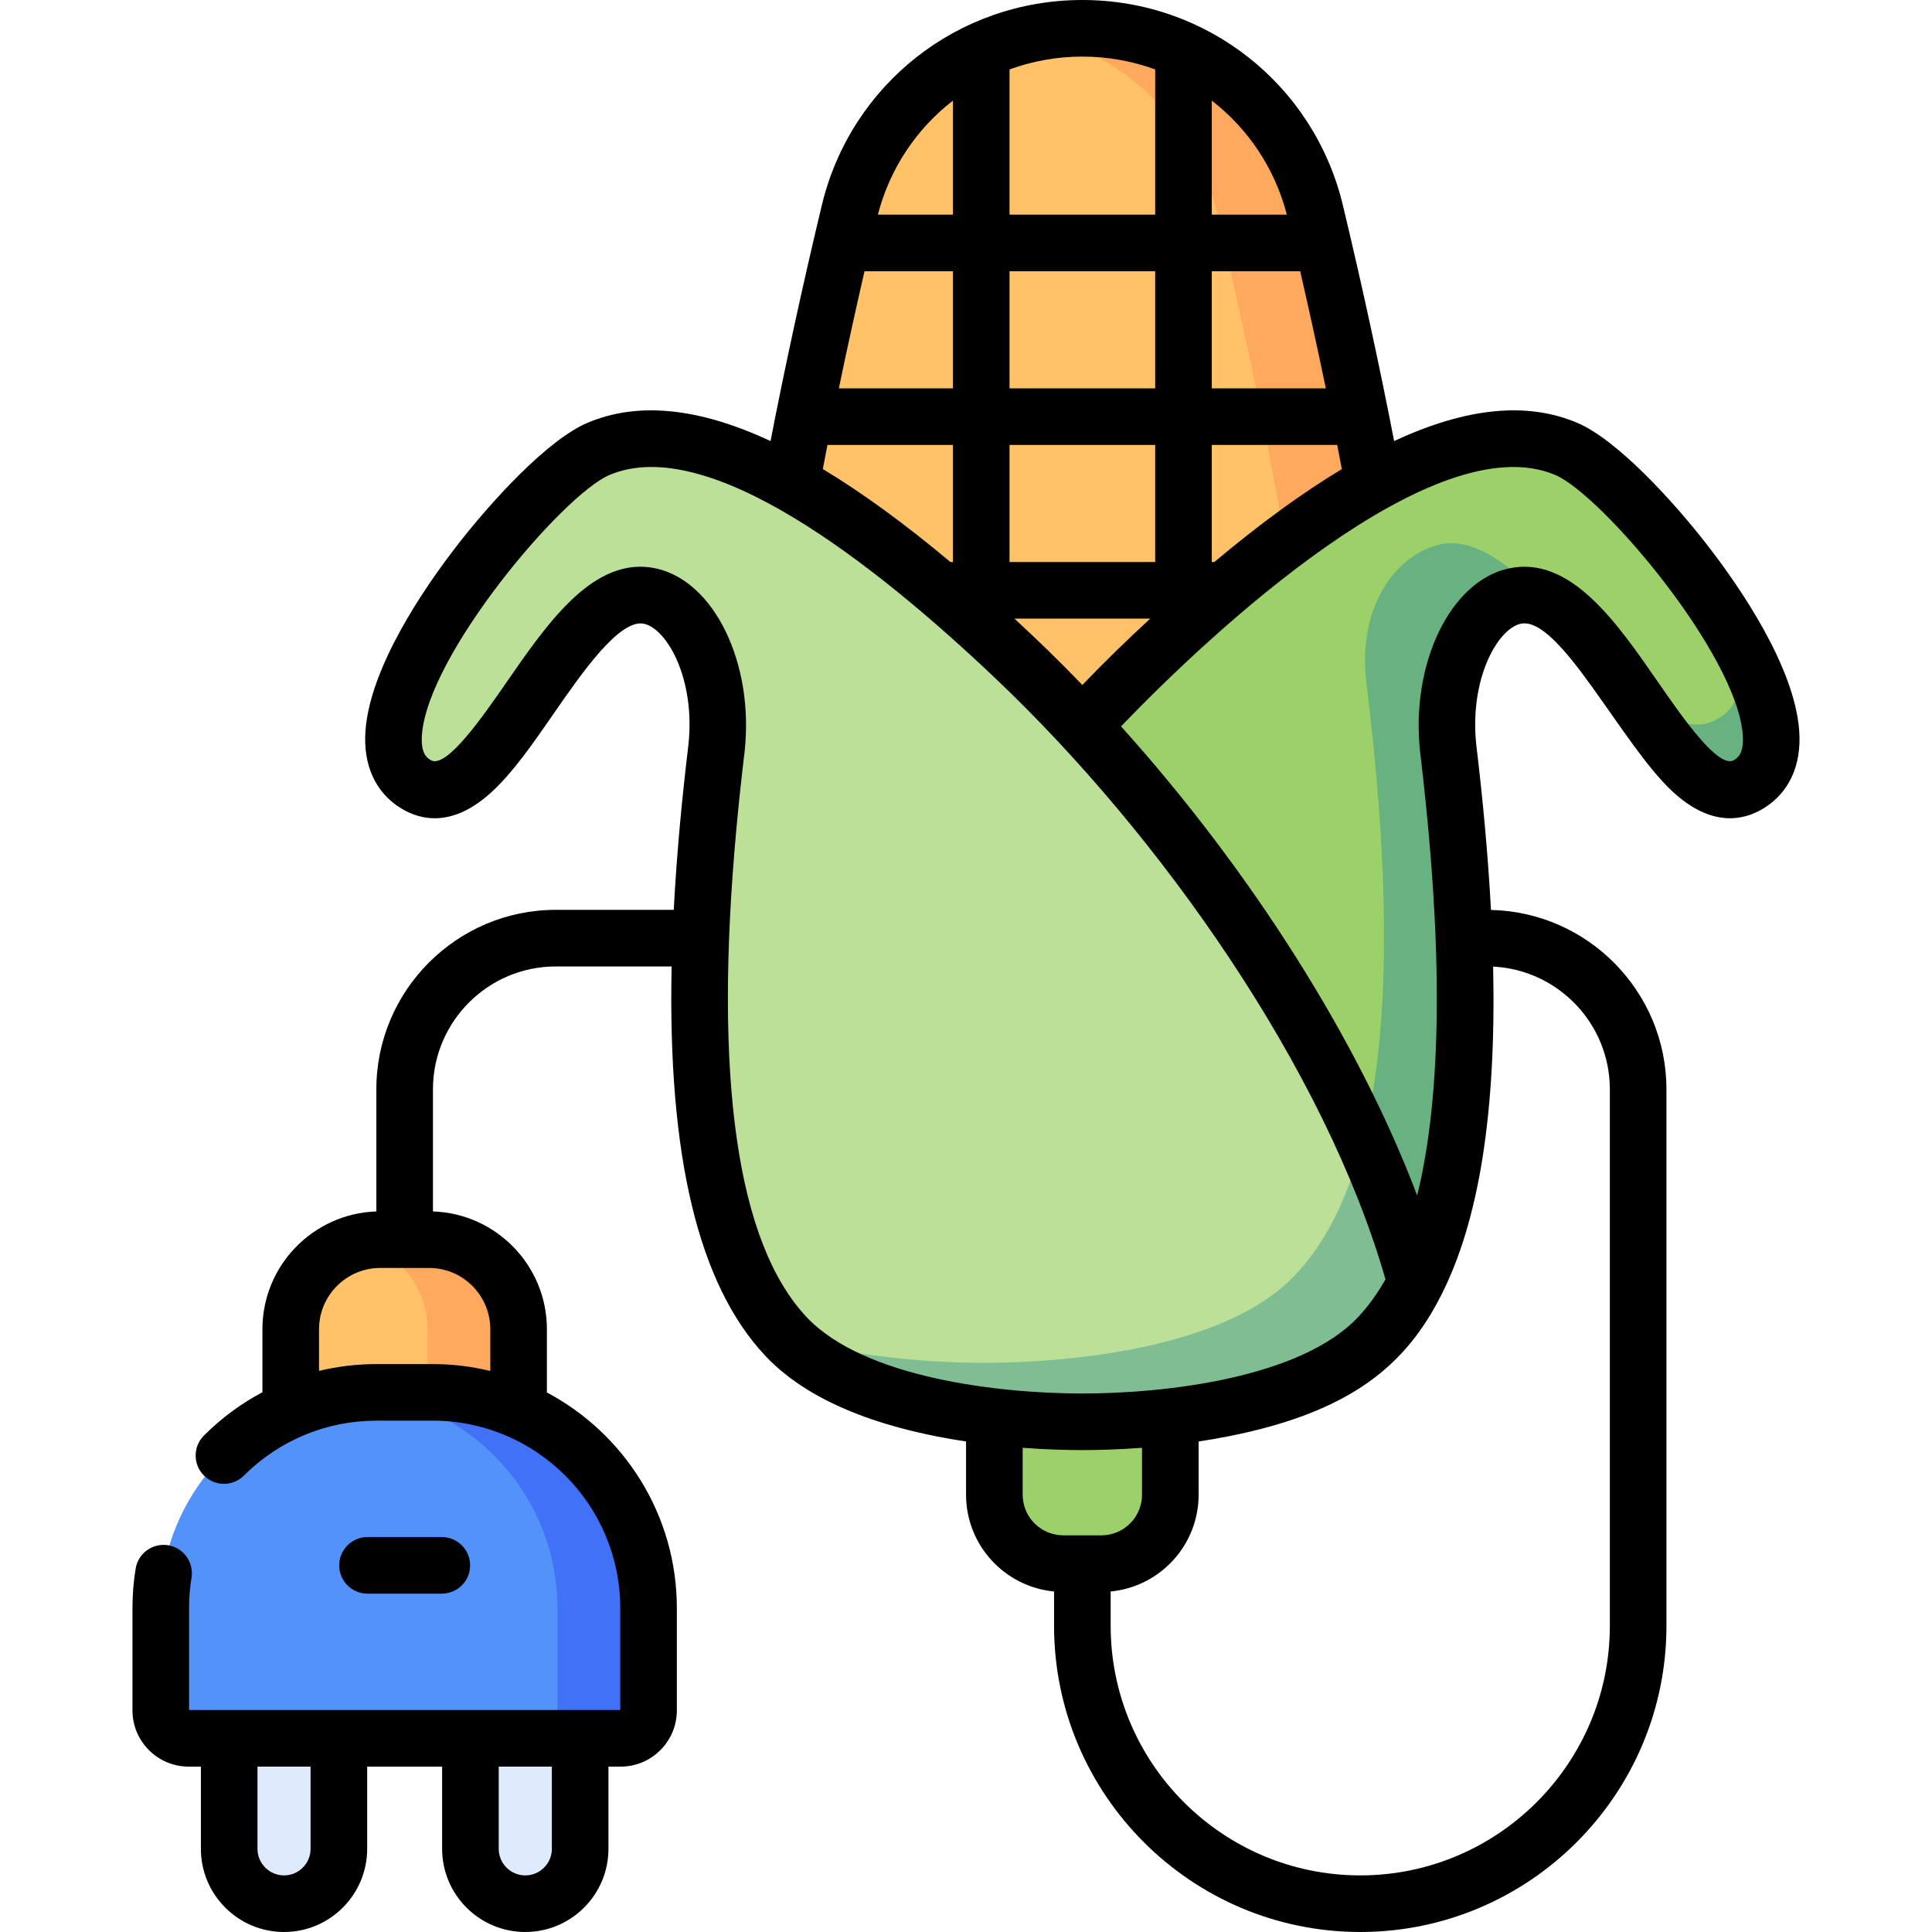 <svg id="Capa_1" enable-background="new 0 0 512 512" height="512" viewBox="0 0 512 512" width="512" xmlns="http://www.w3.org/2000/svg"><g><path d="m263.364 349.893v46.227c0 10.085 8.176 18.261 18.261 18.261h10.104c10.085 0 18.261-8.176 18.261-18.261v-46.227z" fill="#9cd169"/><path d="m100.616 328.524h12.933c13.107 0 23.732 10.625 23.732 23.732v63.415h-60.396v-63.415c0-13.107 10.625-23.732 23.731-23.732z" fill="#ffc269"/><path d="m113.549 328.524h-12.933c-1.906 0-3.758.231-5.534.655 10.436 2.494 18.198 11.876 18.198 23.076v63.415h24v-63.415c0-13.106-10.625-23.731-23.731-23.731z" fill="#ffa95f"/><g fill="#ddebfd"><path d="m89.654 429.803h-29.074v60.159c0 8.029 6.509 14.537 14.537 14.537s14.537-6.509 14.537-14.537z"/><path d="m153.586 429.803h-29.075v60.159c0 8.029 6.509 14.537 14.537 14.537s14.537-6.509 14.537-14.537v-60.159z"/></g><path d="m114.549 368.993h-14.933c-31.572 0-57.166 25.594-57.166 57.166v27.121c0 4.083 3.31 7.392 7.392 7.392h114.481c4.083 0 7.392-3.31 7.392-7.392v-27.121c0-31.572-25.594-57.166-57.166-57.166z" fill="#5392f9"/><path d="m114.549 368.993h-14.933c-1.528 0-3.036.078-4.534.195 29.45 2.313 52.633 26.927 52.633 56.971v27.121c0 4.083-3.31 7.392-7.392 7.392h24c4.083 0 7.392-3.31 7.392-7.392v-27.121c0-31.572-25.594-57.166-57.166-57.166z" fill="#4071f7"/><path d="m286.677 7.5c-29.366 0-54.918 20.122-61.758 48.68-19.436 81.149-50.512 239.486-9.481 283.119 24.402 25.948 118.077 25.948 142.478 0 41.032-43.633 9.955-201.97-9.481-283.119-6.84-28.558-32.392-48.68-61.758-48.68z" fill="#ffc269"/><path d="m348.435 56.18c-6.84-28.558-32.392-48.68-61.758-48.68-4.438 0-8.787.467-13 1.346 23.66 4.937 42.952 23.092 48.758 47.334 19.436 81.149 50.512 239.486 9.481 283.119-10.402 11.061-33.393 17.403-58.239 19.034 33.44 2.195 70.239-4.147 84.239-19.034 41.031-43.633 9.955-201.97-9.481-283.119z" fill="#ffa95f"/><path d="m463.273 207.838c-20.006 12.172-38.9-55.019-62.091-49.849-10.629 2.374-19.775 19.565-17.561 40.242.831 6.932 1.573 13.835 2.204 20.677 6.382 69.485-.361 113.734-20.607 135.272-19.735 20.978-65.107 22.61-78.541 22.61s-58.805-1.633-78.541-22.61c-3.737-3.977-7.013-8.716-9.828-14.256 14.708-54.41 57.901-119.598 105.868-165.241 22.439-21.352 76.19-70.357 110.732-55.719 18.175 7.702 72.198 74.388 48.365 88.874z" fill="#9cd169"/><g fill="#68b181"><path d="m381.764 144.261c-11.103 2.401-22.018 15.458-19.705 36.364.869 7.01 1.643 13.989 2.302 20.907 6.666 70.256-.377 114.997-21.526 136.775-20.616 21.211-68.011 22.862-82.045 22.862-9.029 0-31.863-.693-52.494-6.829 19.817 20.823 64.982 22.452 78.381 22.452 13.434 0 58.805-1.633 78.541-22.61 20.246-21.539 26.988-65.788 20.607-135.272-.631-6.842-1.372-13.745-2.204-20.677-2.214-20.677 6.932-37.868 17.561-40.242 2.79-.622 5.518-.188 8.193 1.021-9.386-9.398-18.781-16.656-27.611-14.751z"/><path d="m444.027 146.088c14.426 18.674 23.107 37.434 11.331 44.362-7.664 4.513-16.346-1.202-25.464-9.988 11.406 16.264 22.219 34.166 33.378 27.376 15.021-9.129-.881-38.986-19.245-61.75z"/></g><path d="m110.08 207.838c20.006 12.172 38.9-55.019 62.091-49.849 10.629 2.374 19.775 19.565 17.561 40.242-.831 6.932-1.573 13.835-2.204 20.677-6.382 69.485.361 113.734 20.607 135.272 19.735 20.978 65.107 22.61 78.541 22.61s58.805-1.633 78.541-22.61c3.737-3.977 7.013-8.716 9.828-14.256-14.708-54.41-57.901-119.598-105.868-165.241-22.439-21.352-76.19-70.357-110.732-55.719-18.174 7.702-72.198 74.388-48.365 88.874z" fill="#bce097"/><path d="m375.043 339.919c-3.289-12.164-8.009-24.867-13.88-37.769-3.981 15.645-10.075 27.658-18.329 36.157-20.616 21.211-68.011 22.862-82.045 22.862-9.029 0-31.863-.693-52.494-6.829 19.817 20.823 64.982 22.452 78.381 22.452 13.434 0 58.805-1.633 78.541-22.61 3.948-4.201 7.18-9.065 9.826-14.263z" fill="#7fbd93"/><g><path d="m117.086 422.333c4.142 0 7.5-3.358 7.5-7.5s-3.358-7.5-7.5-7.5h-19.694c-4.142 0-7.5 3.358-7.5 7.5s3.358 7.5 7.5 7.5z"/><path d="m476.812 193.677c-1.226-16.896-15.473-37.688-23.856-48.579-9.603-12.475-24.521-28.613-34.964-33.045-13.343-5.65-29.44-4.066-48.532 4.834-4.042-20.827-8.631-41.82-13.57-62.455-7.676-32.048-36.072-54.432-69.054-54.432s-61.378 22.384-69.054 54.435c-5.262 21.982-9.781 42.886-13.58 62.449-19.091-8.898-35.187-10.479-48.527-4.824-10.44 4.424-25.359 20.562-34.962 33.037-8.383 10.889-22.629 31.679-23.859 48.576-.666 9.146 2.704 16.453 9.487 20.576 5.302 3.224 13.784 5.061 24.096-4.493 5.625-5.212 10.798-12.69 16.275-20.608 7.382-10.671 17.497-25.282 23.98-23.838 6.044 1.35 13.623 14.536 11.75 32.029-.862 7.186-1.611 14.212-2.226 20.884-.73 7.952-1.279 15.571-1.665 22.898h-31.246c-26.23 0-47.57 21.34-47.57 47.57v32.356c-16.74.552-30.19 14.337-30.19 31.213v16.703c-5.637 2.988-10.86 6.831-15.5 11.47-2.929 2.929-2.929 7.677 0 10.606s7.678 2.929 10.606 0c9.475-9.475 22.088-14.547 35.12-14.547h14.933c27.386 0 49.667 22.28 49.667 49.667v27.013c-9.885 0-96.751 0-114.266 0v-27.013c0-2.699.218-5.405.647-8.043.665-4.088-2.11-7.942-6.198-8.607-4.089-.665-7.942 2.11-8.607 6.198-.558 3.432-.841 6.949-.841 10.452v27.121c0 8.212 6.681 14.893 14.893 14.893h3.237v21.788c0 12.153 9.887 22.04 22.04 22.04 12.147 0 22.03-9.887 22.03-22.04v-21.788h19.86v21.788c0 12.153 9.887 22.04 22.04 22.04s22.04-9.887 22.04-22.04v-21.788h3.233c8.212 0 14.893-6.681 14.893-14.893v-27.121c0-24.741-13.973-46.271-34.436-57.141v-16.758c0-16.88-13.456-30.667-30.2-31.214v-32.356c0-17.959 14.611-32.57 32.57-32.57h30.679c-1.051 50.448 7.154 84.379 24.845 103.2 12.934 13.748 34.461 19.87 53.186 22.686v14.114c0 13.378 10.256 24.403 23.32 25.64v9.09c0 44.746 36.404 81.15 81.15 81.15 44.741 0 81.14-36.404 81.14-81.15v-142.16c0-25.872-20.765-46.971-46.502-47.543-.785-14.701-2.167-29.324-3.89-43.714-1.88-17.593 5.694-30.776 11.735-32.123 10.265-2.284 26.739 31.916 40.26 44.445 10.314 9.556 18.796 7.716 24.093 4.494 6.783-4.123 10.153-11.429 9.49-20.572zm-394.506 296.283c0 3.882-3.153 7.04-7.03 7.04-3.882 0-7.04-3.158-7.04-7.04v-21.788h14.07zm63.94 0c0 3.882-3.158 7.04-7.04 7.04s-7.04-3.158-7.04-7.04v-21.788h14.08zm-16.31-137.7v11.061c-4.887-1.185-9.984-1.828-15.23-1.828h-14.933c-5.197 0-10.298.62-15.227 1.805v-11.038c0-8.955 7.281-16.24 16.23-16.24h12.93c8.949 0 16.23 7.285 16.23 16.24zm156.901-170.741c-6.489-6.721-11.606-11.661-17.998-17.579h35.988c-6.439 5.961-11.516 10.861-17.99 17.579zm-57.734-109.638h23.433v31.032h-30.23c2.108-10.161 4.382-20.527 6.797-31.032zm38.433 0h38.6v31.032h-38.6zm77.032 0c2.407 10.477 4.679 20.843 6.79 31.032h-30.222v-31.032zm-38.432 46.033v31.026h-38.6v-31.026zm15.67 31.026h-.67v-31.026h33.238c.419 2.142.83 4.274 1.234 6.398-10.459 6.288-21.715 14.491-33.802 24.628zm19.222-92.059h-19.892v-30.212c9.548 7.38 16.684 17.852 19.892 30.212zm-34.892-38.479v38.48h-38.6v-38.48c6.043-2.203 12.547-3.402 19.3-3.402s13.257 1.199 19.3 3.402zm-53.6 8.267v30.212h-19.892c3.208-12.36 10.344-22.832 19.892-30.212zm-33.249 91.245h33.249v31.026h-.674c-12.09-10.14-23.348-18.345-33.809-24.635.404-2.12.815-4.25 1.234-6.391zm-5.53 231.13c-18.432-19.608-24.691-63.162-18.604-129.447.603-6.534 1.337-13.422 2.193-20.567 2.487-23.229-8.003-44.924-23.388-48.361-1.458-.325-2.883-.479-4.279-.479-14.259 0-25.385 16.083-35.305 30.424-6.423 9.285-16.128 23.314-20.241 20.818-.001 0-.002-.001-.003-.002-.872-.529-2.685-1.631-2.318-6.669 1.555-21.37 37.366-63.658 49.713-68.89 26.096-11.059 70.216 23.397 102.636 54.247 43.494 41.389 86.989 103.093 103.005 158.921-2.152 3.804-4.587 7.161-7.257 10.003-15.157 16.111-50.882 20.25-73.079 20.25-22.215-.001-57.939-4.161-73.073-20.248zm57.259 47.076v-12.437c6.572.492 12.109.608 15.817.608 3.707 0 9.242-.115 15.813-.607v12.437c0 5.933-4.827 10.76-10.76 10.76h-10.1c-5.939-.001-10.77-4.828-10.77-10.761zm155.61-107.43v142.16c0 36.475-29.67 66.15-66.14 66.15-36.475 0-66.15-29.675-66.15-66.15v-9.09c13.059-1.238 23.31-12.263 23.31-25.64v-14.114c2.471-.372 4.987-.795 7.535-1.294 33.409-6.536 47.565-19.413 56.696-37.369.004-.008.01-.015.014-.023 10.081-19.813 14.646-48.522 13.805-87.159 17.2.858 30.93 15.12 30.93 32.529zm32.901-87.257c-4.114 2.497-13.814-11.532-20.237-20.817-10.892-15.745-23.235-33.589-39.586-29.945-15.378 3.428-25.869 25.121-23.375 48.452 4.221 35.267 7.73 83.235-.767 117.719-15.387-40.808-43.94-85.991-78.48-124.341 23.97-24.967 83.099-80.172 115.054-66.635 12.352 5.241 48.166 47.538 49.715 68.898.365 5.034-1.449 6.137-2.324 6.669z"/></g></g></svg>